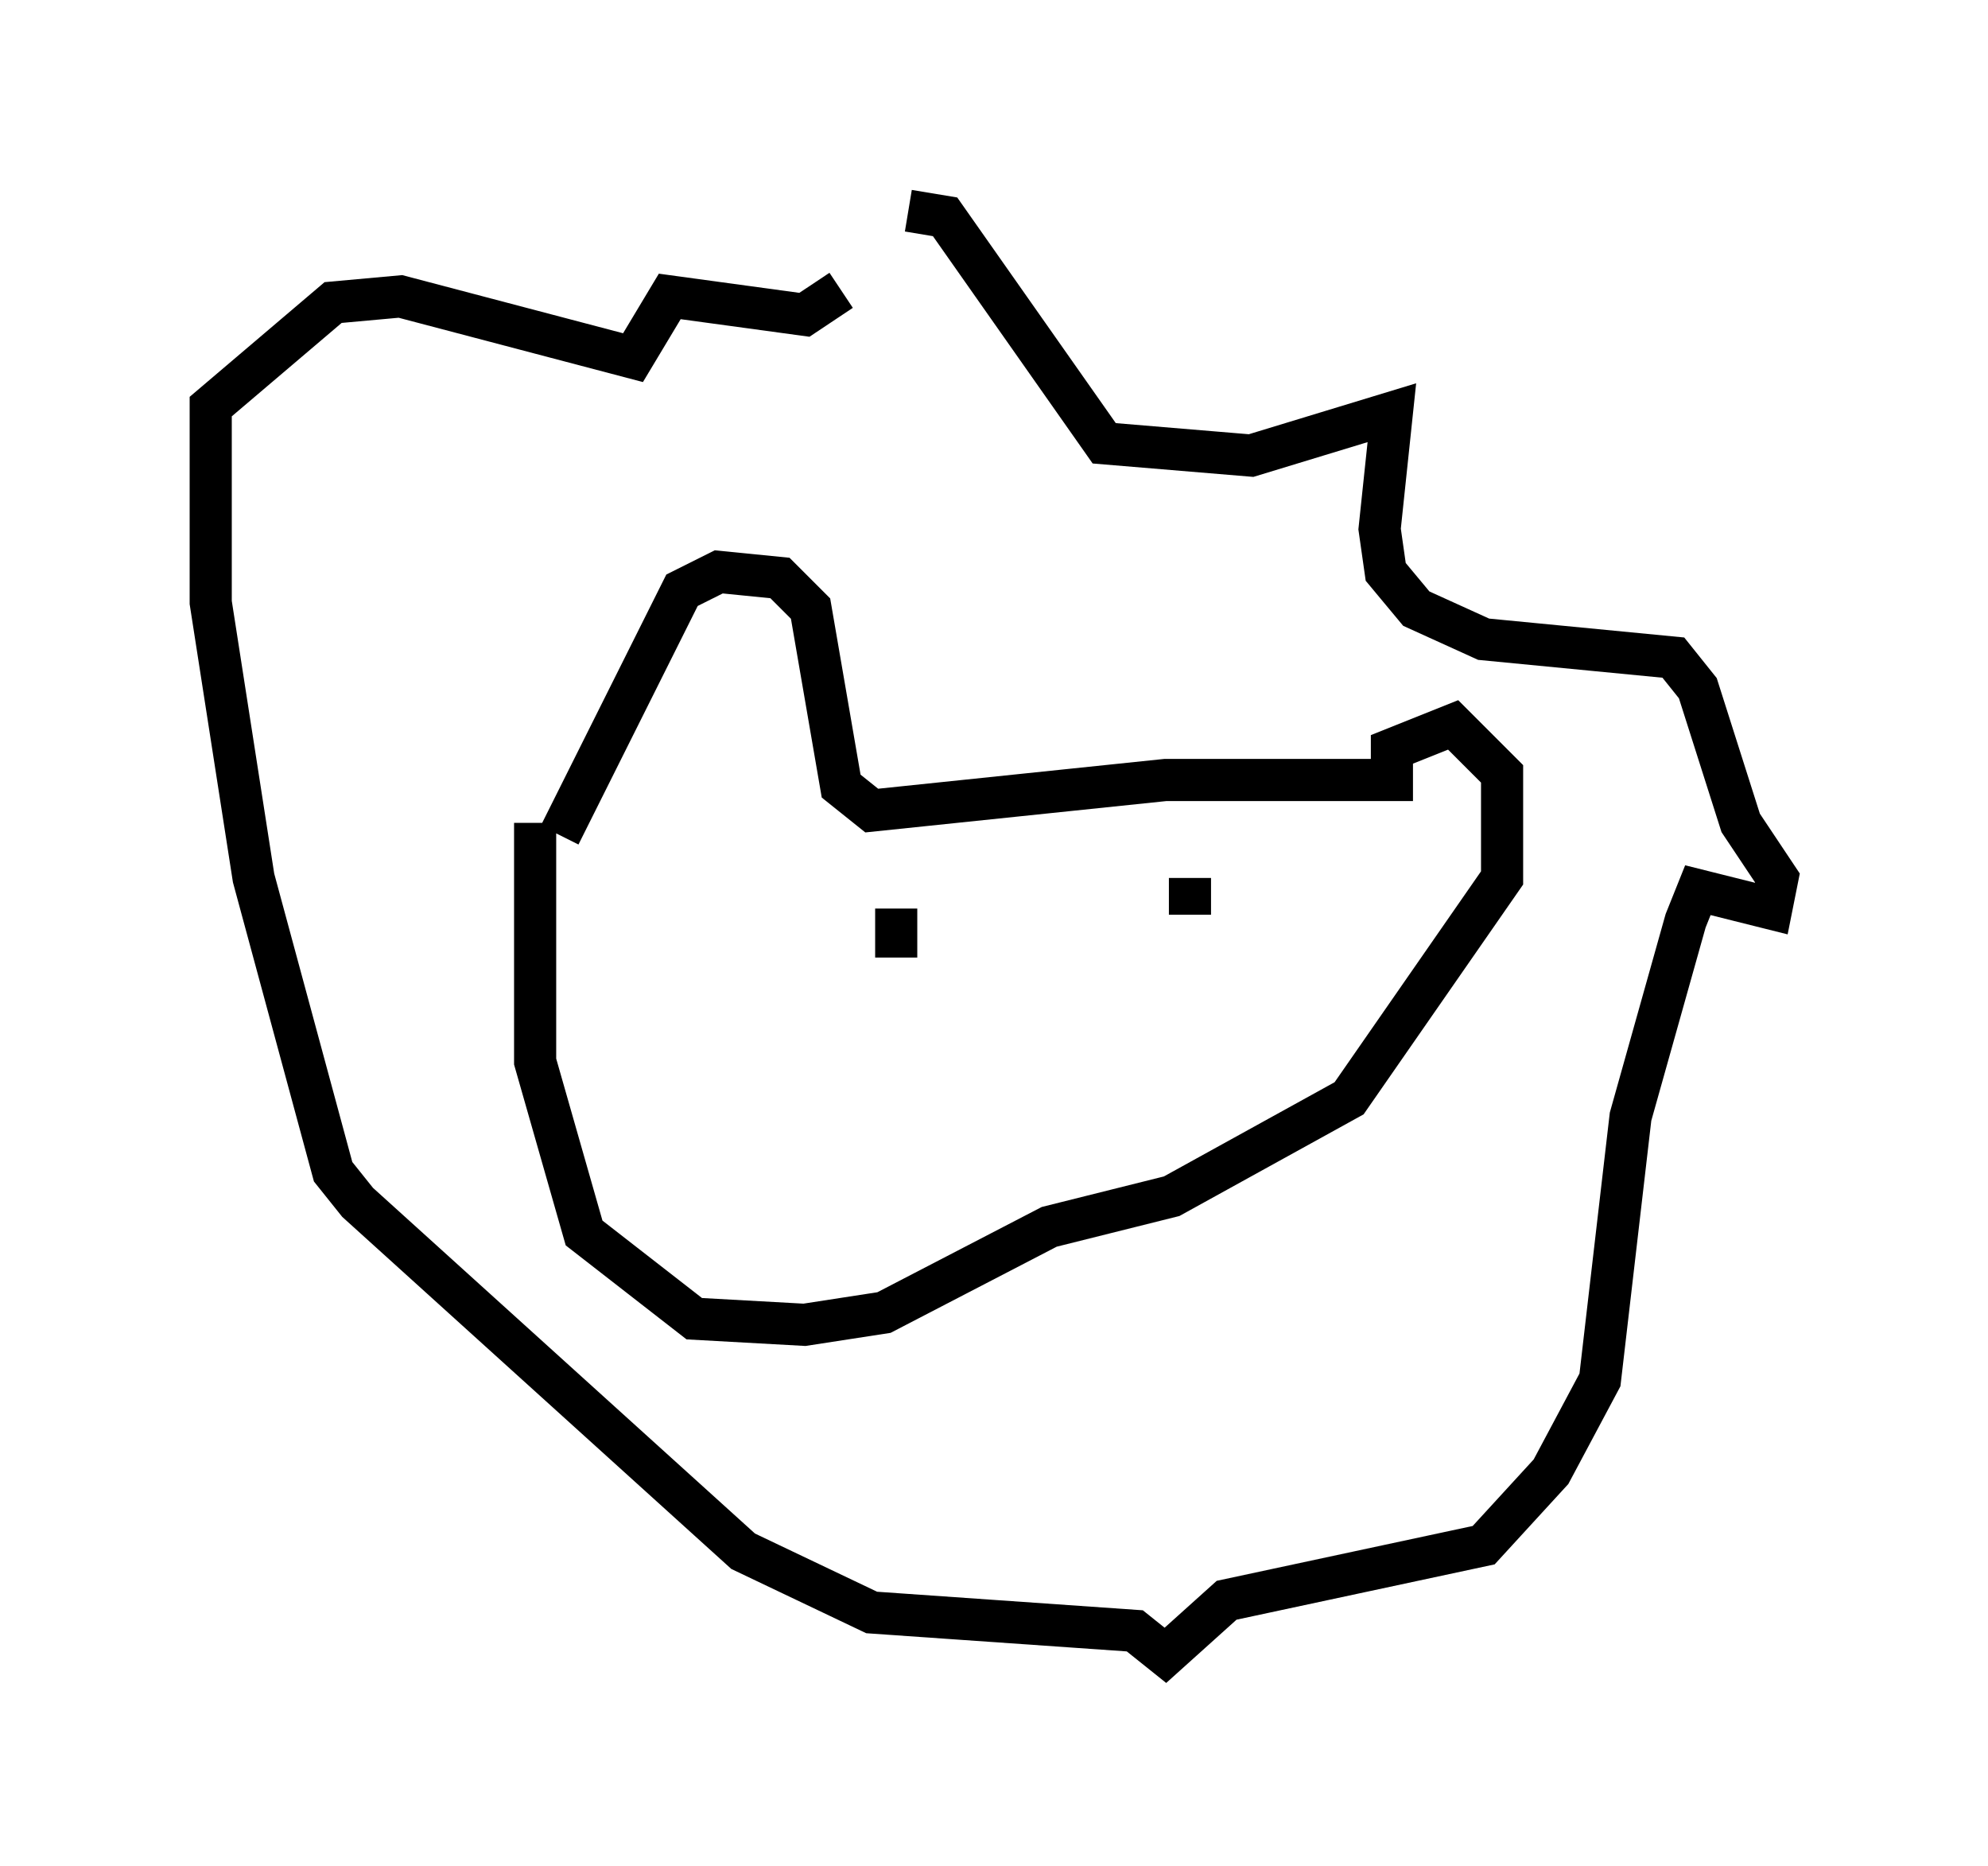 <?xml version="1.0" encoding="utf-8" ?>
<svg baseProfile="full" height="44.279" version="1.1" width="47.184" xmlns="http://www.w3.org/2000/svg" xmlns:ev="http://www.w3.org/2001/xml-events" xmlns:xlink="http://www.w3.org/1999/xlink"><defs /><rect fill="white" height="44.279" width="47.184" x="0" y="0" /><path d="M20.542, 7.615 m1.017, -2.615 l0.872, 0.145 3.777, 5.374 l3.486, 0.291 3.341, -1.017 l-0.291, 2.76 0.145, 1.017 l0.726, 0.872 1.598, 0.726 l4.503, 0.436 0.581, 0.726 l1.017, 3.196 0.872, 1.307 l-0.145, 0.726 -1.743, -0.436 l-0.291, 0.726 -1.307, 4.648 l-0.726, 6.246 -1.162, 2.179 l-1.598, 1.743 -6.101, 1.307 l-1.453, 1.307 -0.726, -0.581 l-6.246, -0.436 -3.05, -1.453 l-9.151, -8.279 -0.581, -0.726 l-1.888, -6.972 -1.017, -6.536 l0.0, -4.648 2.905, -2.469 l1.598, -0.145 5.52, 1.453 l0.872, -1.453 3.196, 0.436 l0.872, -0.581 m-6.682, 12.927 l2.905, -5.81 0.872, -0.436 l1.453, 0.145 0.726, 0.726 l0.726, 4.212 0.726, 0.581 l6.972, -0.726 5.374, 0.0 l0.0, -0.726 1.453, -0.581 l1.162, 1.162 0.0, 2.469 l-3.631, 5.229 -4.212, 2.324 l-2.905, 0.726 -3.922, 2.034 l-1.888, 0.291 -2.615, -0.145 l-2.615, -2.034 -1.162, -4.067 l0.0, -5.665 m8.57, 2.034 l0.0, 1.162 m4.067, 0.0 l0.0, 0.0 m2.905, -1.888 l0.0, 0.872 " fill="none" stroke="black" stroke-width="1" /></svg>